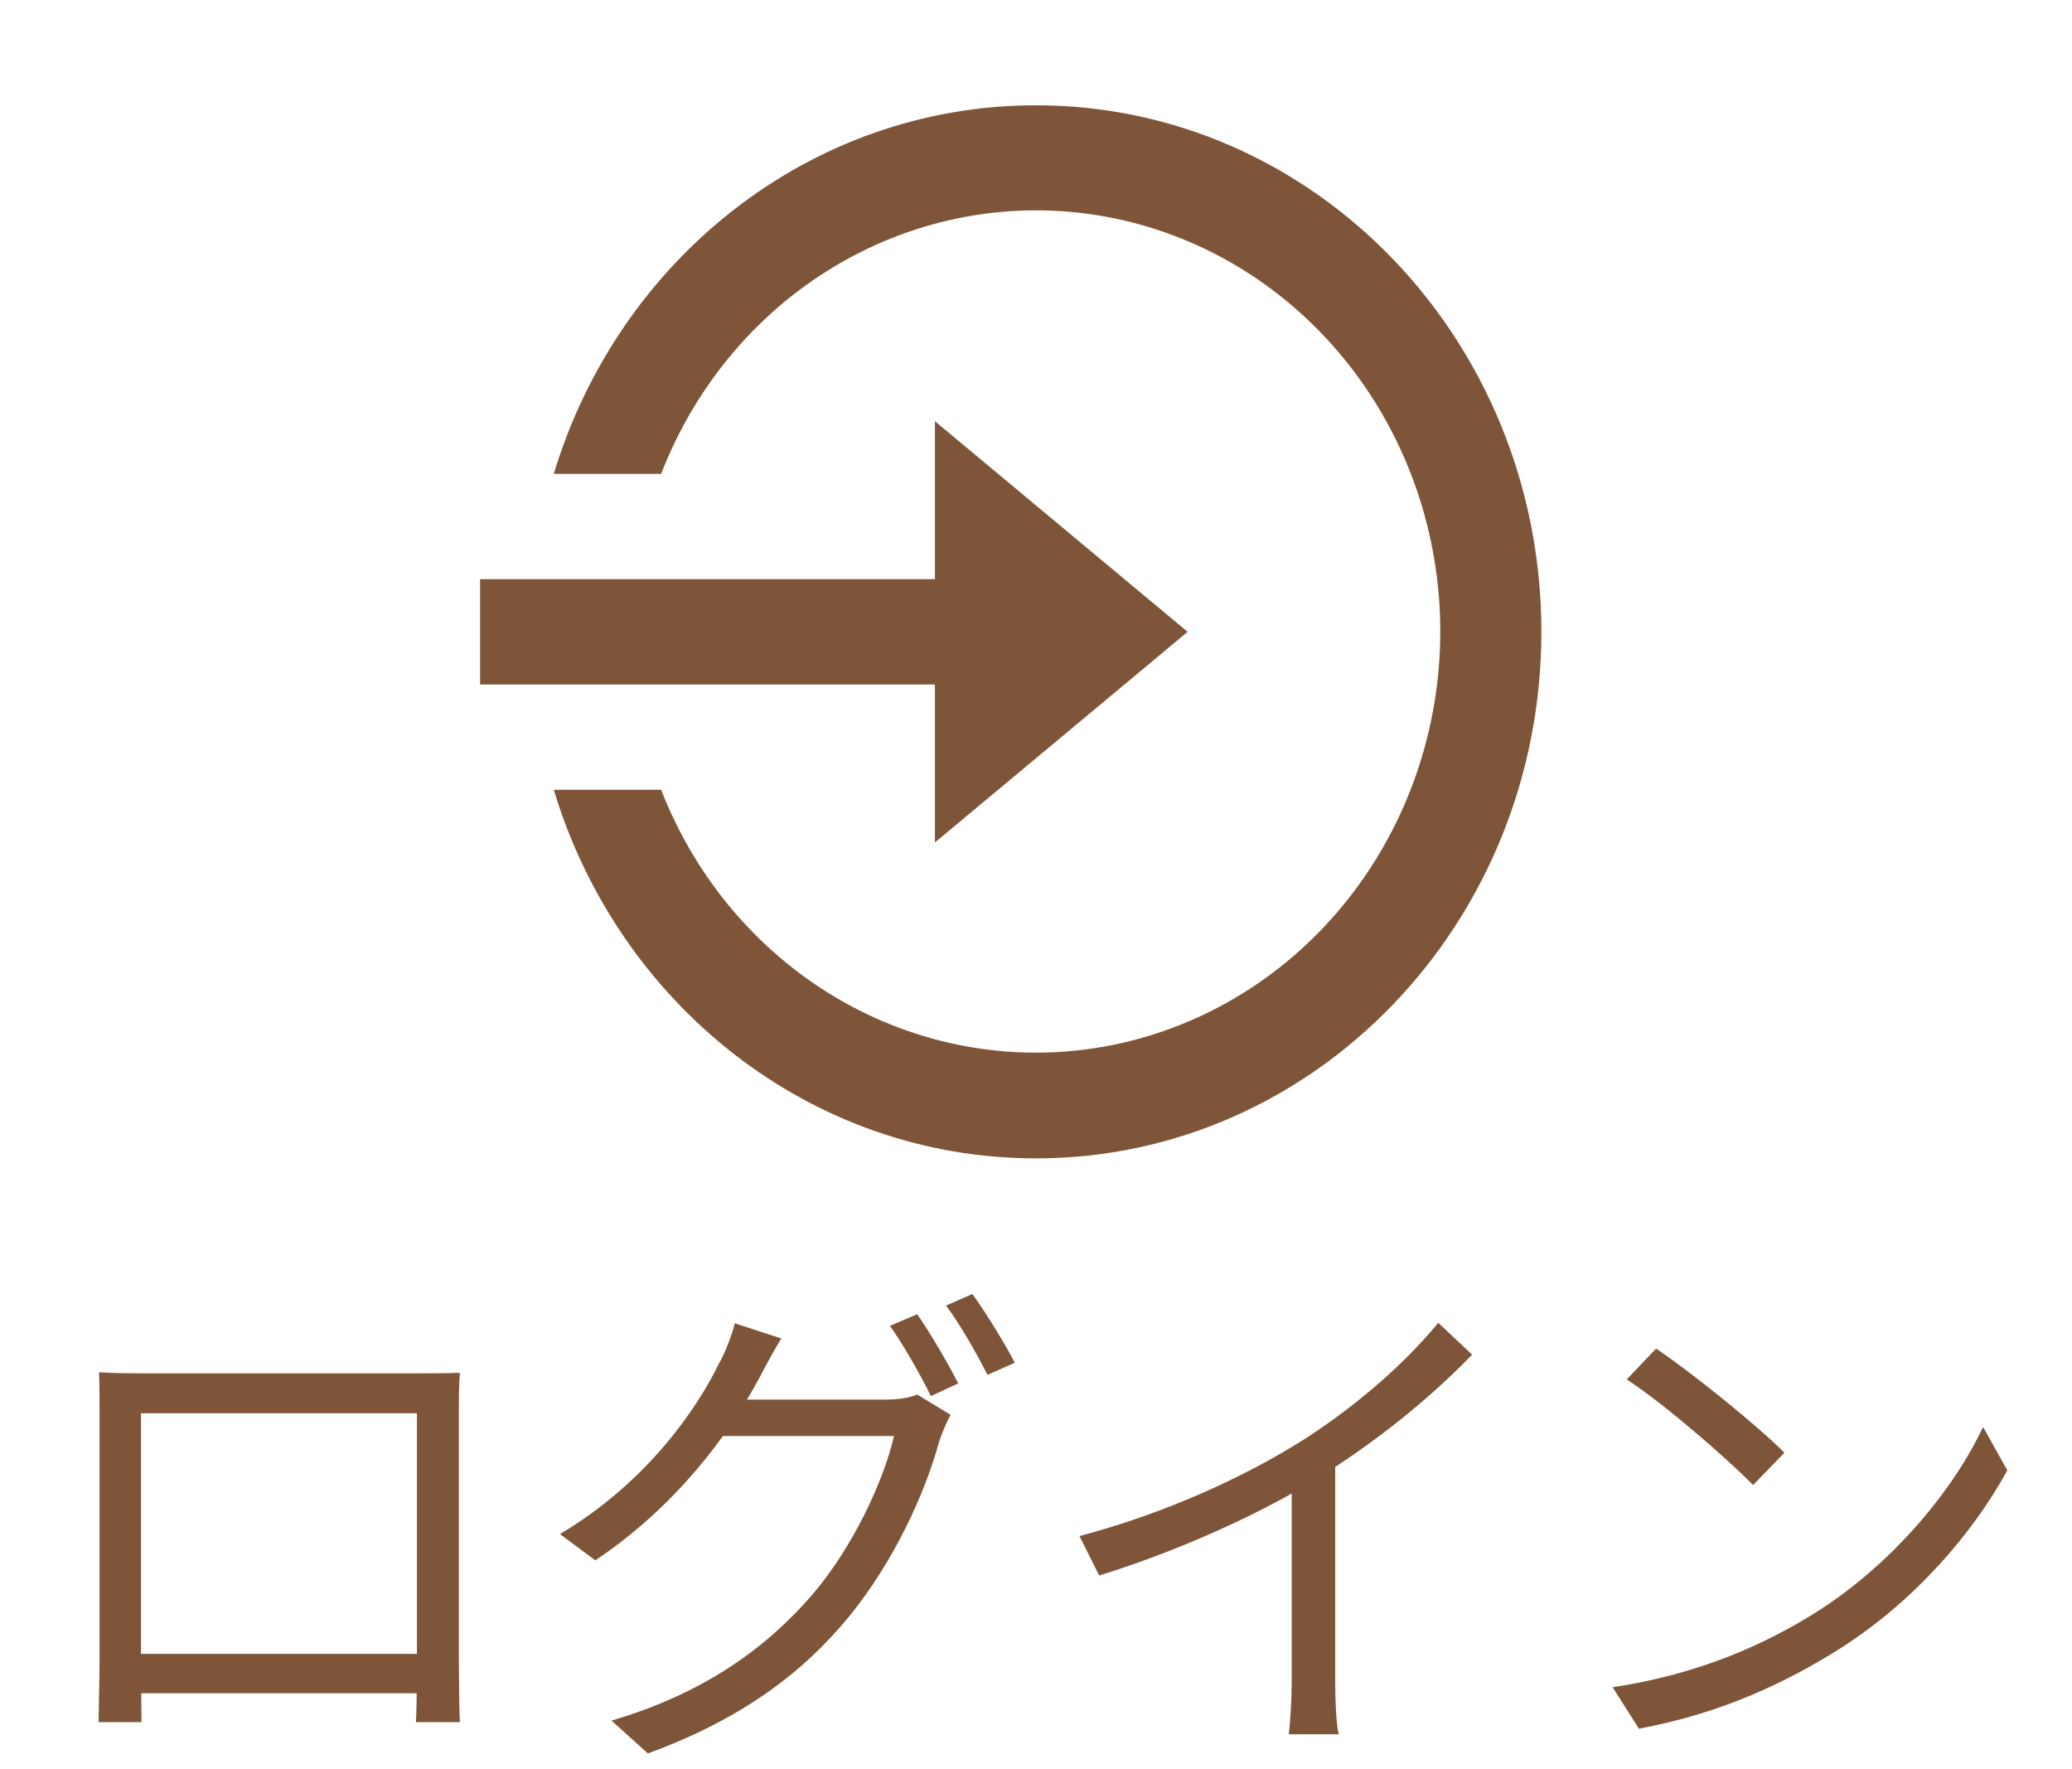 <svg width="41" height="35" viewBox="0 0 41 35" fill="none" xmlns="http://www.w3.org/2000/svg">
<path d="M1.96 27.15C2.35 27.17 2.61 27.17 2.85 27.17C3.38 27.17 7.73 27.17 8.22 27.17C8.43 27.17 8.79 27.17 9.1 27.16C9.08 27.4 9.08 27.68 9.08 27.93C9.08 28.4 9.08 32.48 9.08 32.86C9.08 33.18 9.09 33.96 9.1 34.07H8.23C8.24 33.96 8.25 33.39 8.25 32.97C8.25 32.6 8.25 27.96 8.25 27.96H2.79C2.79 27.96 2.79 32.56 2.79 32.97C2.79 33.3 2.8 33.94 2.8 34.07H1.95C1.95 33.94 1.97 33.21 1.97 32.86C1.97 32.45 1.97 28.32 1.97 27.93C1.97 27.7 1.97 27.4 1.96 27.15ZM8.58 32.72V33.5H2.39V32.72H8.58ZM18.15 26C18.4 26.36 18.76 26.97 18.96 27.37L18.42 27.62C18.22 27.21 17.88 26.61 17.61 26.23L18.15 26ZM19.24 25.6C19.51 25.97 19.89 26.59 20.08 26.96L19.54 27.2C19.32 26.77 19 26.2 18.72 25.83L19.24 25.6ZM18.81 27.99C18.73 28.14 18.63 28.37 18.58 28.53C18.31 29.53 17.69 30.89 16.81 31.97C15.9 33.08 14.7 34 12.82 34.69L12.1 34.04C13.94 33.5 15.18 32.59 16.09 31.53C16.87 30.61 17.48 29.32 17.69 28.41H13.98L14.3 27.69C14.71 27.69 17.18 27.69 17.49 27.69C17.76 27.69 17.98 27.66 18.15 27.59L18.81 27.99ZM15.46 26.48C15.3 26.74 15.12 27.08 15.02 27.27C14.43 28.37 13.38 29.8 11.78 30.87L11.08 30.35C12.81 29.32 13.79 27.87 14.23 26.97C14.33 26.8 14.48 26.43 14.54 26.18L15.46 26.48ZM21.36 30.39C23.09 29.93 24.61 29.22 25.72 28.53C26.77 27.87 27.77 27.01 28.46 26.17L29.13 26.8C28.27 27.69 27.22 28.53 26.05 29.26C24.95 29.94 23.36 30.67 21.75 31.17L21.36 30.39ZM25.56 28.94L26.42 28.68V33.25C26.42 33.62 26.44 34.12 26.49 34.31H25.5C25.53 34.12 25.56 33.62 25.56 33.25V28.94ZM32.77 26.68C33.47 27.15 34.76 28.19 35.31 28.74L34.69 29.38C34.18 28.86 32.94 27.78 32.19 27.29L32.77 26.68ZM31.91 33.38C33.65 33.12 34.95 32.51 35.9 31.92C37.45 30.95 38.66 29.47 39.24 28.23L39.72 29.09C39.04 30.33 37.88 31.69 36.37 32.64C35.36 33.27 34.1 33.89 32.43 34.2L31.91 33.38Z" fill="#7F5539"/>
<path d="M18.5 11.458V8.333L23.5 12.5L18.5 16.667V13.542H9.5V11.458H18.5ZM10.958 15.625H13.082C13.78 17.416 15.054 18.898 16.685 19.819C18.317 20.739 20.204 21.041 22.026 20.672C23.847 20.302 25.488 19.286 26.669 17.795C27.85 16.304 28.497 14.433 28.5 12.5C28.501 10.565 27.856 8.69 26.675 7.197C25.494 5.704 23.851 4.685 22.028 4.315C20.205 3.946 18.315 4.249 16.683 5.172C15.05 6.095 13.777 7.581 13.082 9.375H10.958C12.232 5.149 16.022 2.083 20.5 2.083C26.023 2.083 30.5 6.747 30.5 12.5C30.5 18.253 26.023 22.917 20.5 22.917C16.022 22.917 12.232 19.851 10.958 15.625Z" fill="#7F5539"/>
</svg>
